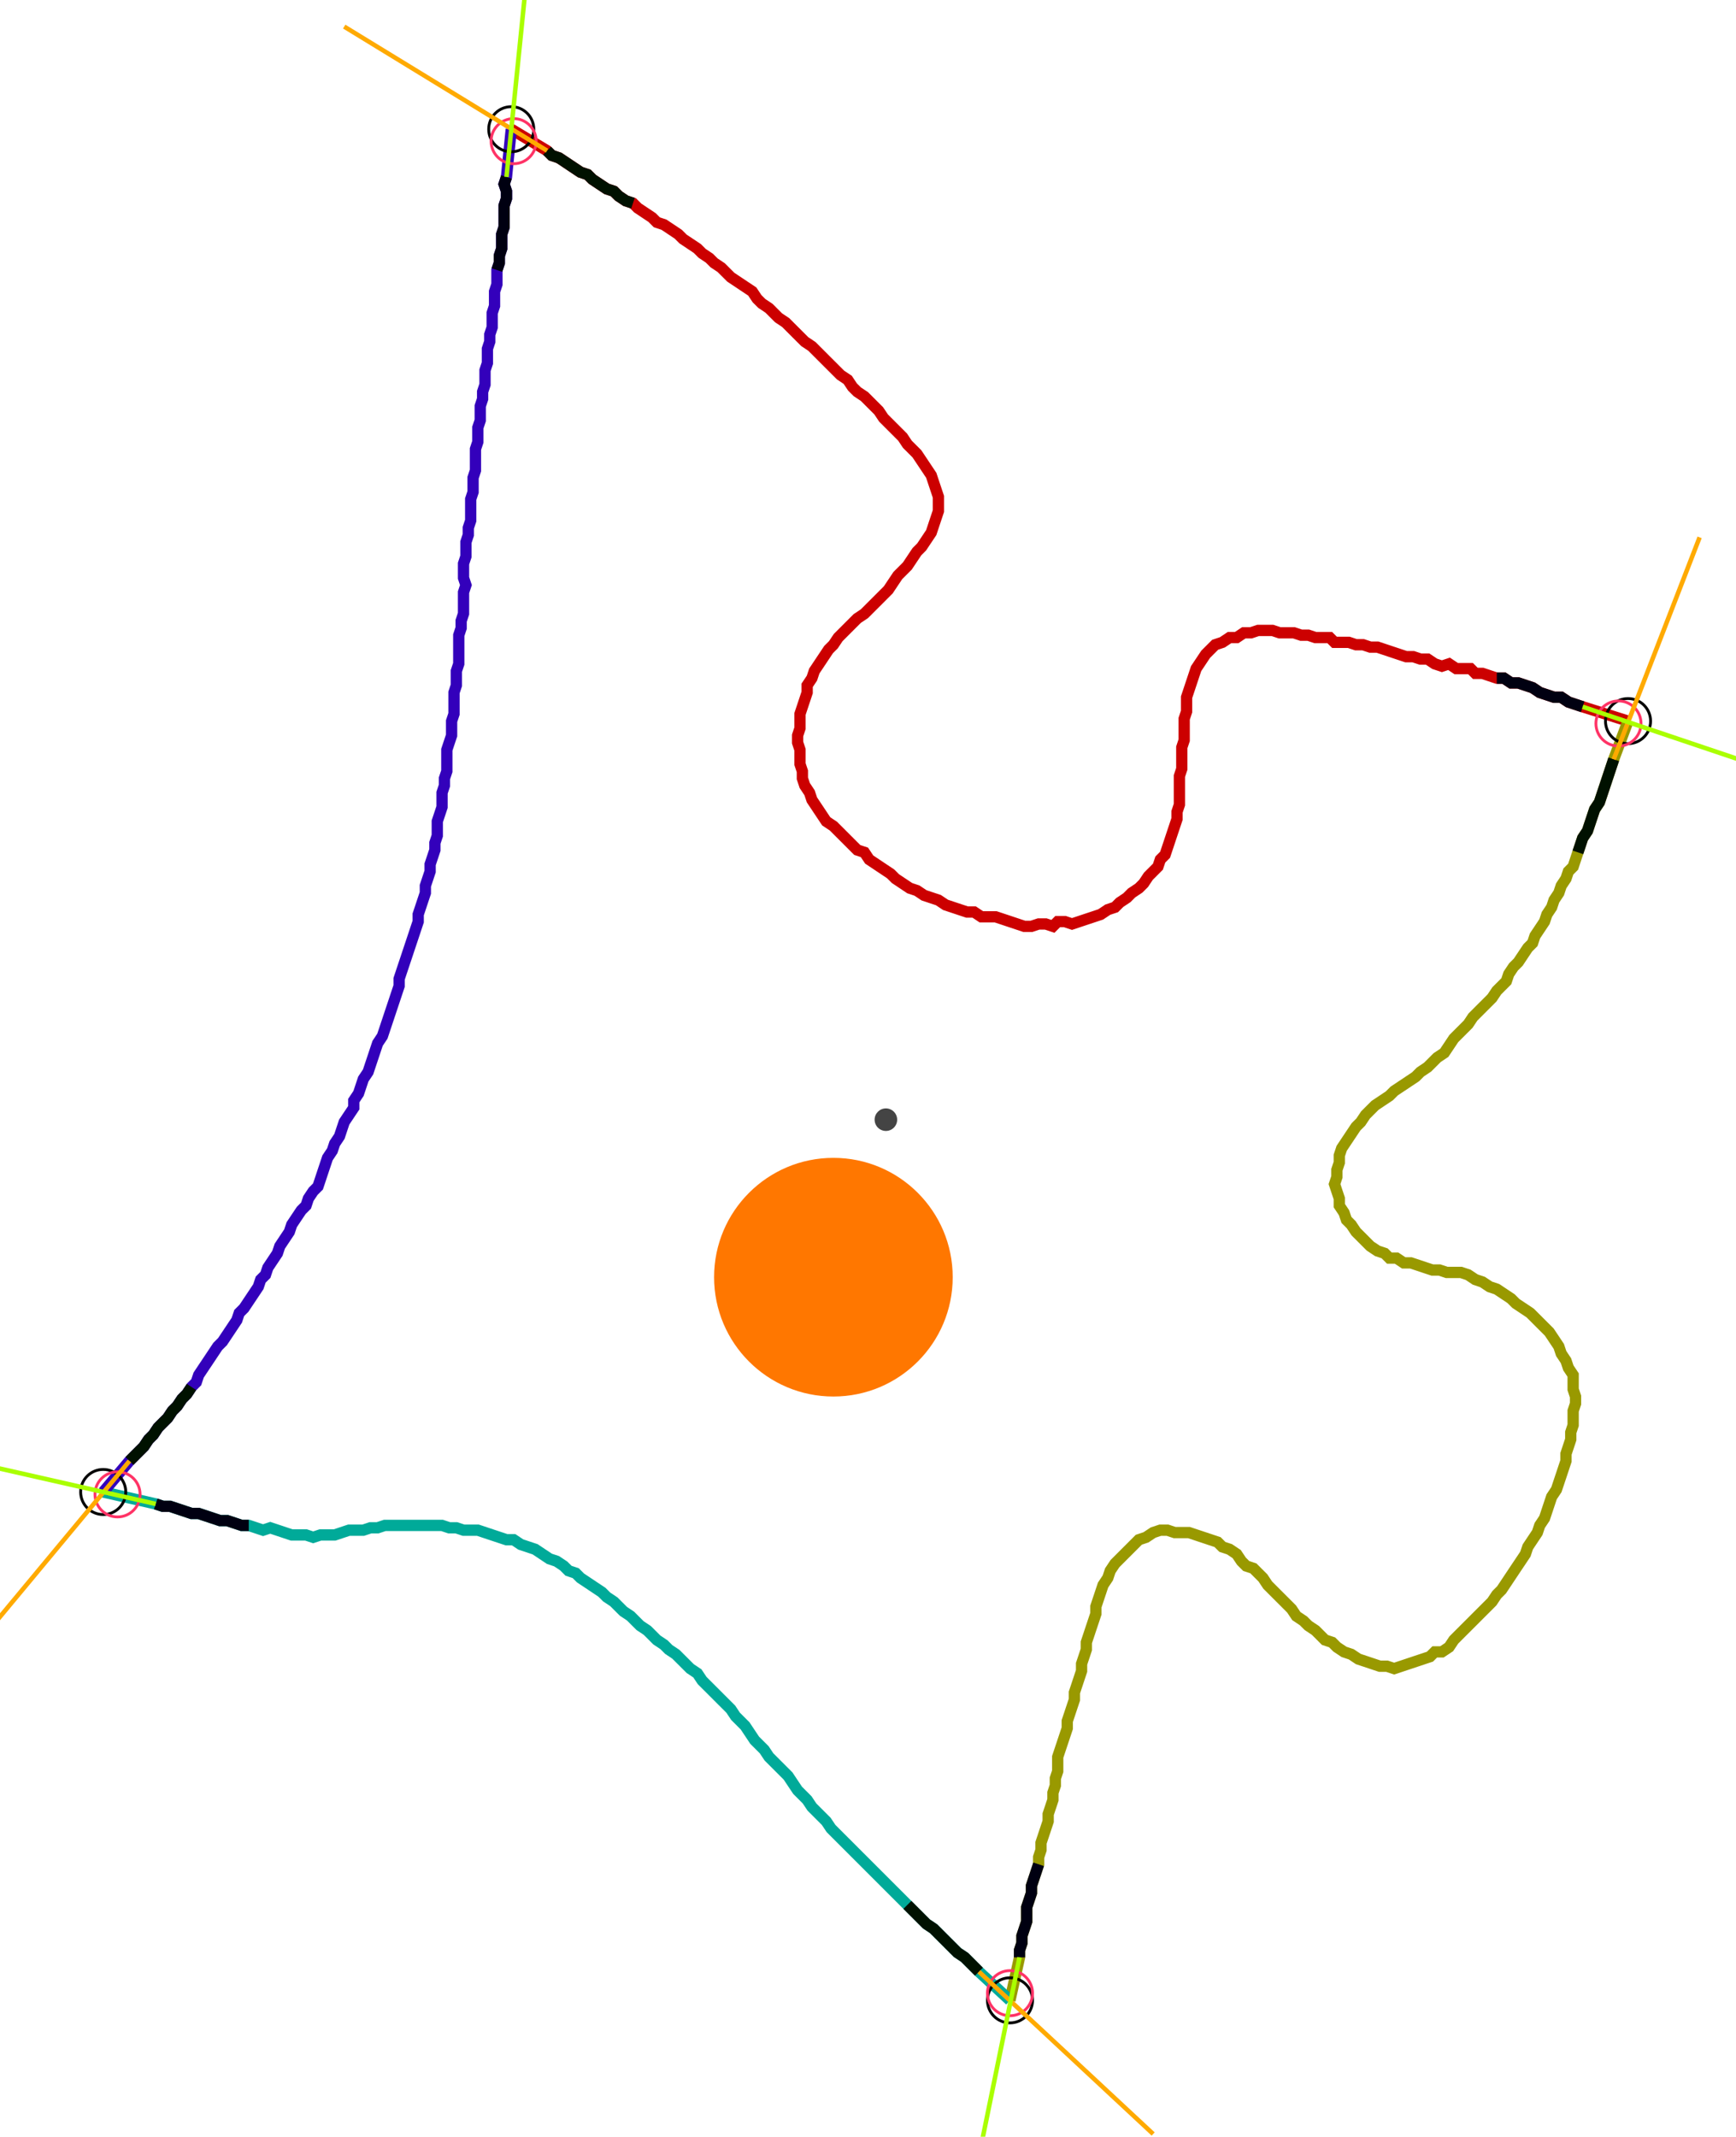 <?xml version="1.0" encoding="UTF-8" standalone="no"?><svg width="401.905" height="494.603" viewBox="-10 -10 153.968 184.868" xmlns="http://www.w3.org/2000/svg" xmlns:xlink="http://www.w3.org/1999/xlink"><polyline points="35.344,-0.847 38.519,1.058 38.942,1.481 39.577,1.693 40.212,2.116 40.847,2.54 41.481,2.963 42.116,3.175 42.54,3.598 43.175,4.021 43.81,4.444 44.444,4.656 44.868,5.079 45.503,5.503 46.138,5.714 46.561,6.138 47.196,6.561 47.831,6.984 48.254,7.407 48.889,7.619 49.524,8.042 50.159,8.466 50.582,8.889 51.217,9.312 51.852,9.735 52.275,10.159 52.91,10.582 53.333,11.005 53.968,11.429 54.392,11.852 54.815,12.275 55.45,12.698 56.085,13.122 56.72,13.545 57.143,14.18 57.566,14.603 58.201,15.026 58.624,15.45 59.048,15.873 59.683,16.296 60.106,16.72 60.529,17.143 60.952,17.566 61.376,17.989 62.011,18.413 62.434,18.836 62.857,19.259 63.28,19.683 63.704,20.106 64.127,20.529 64.55,20.952 65.185,21.376 65.608,22.011 66.032,22.434 66.667,22.857 67.09,23.28 67.513,23.704 67.937,24.127 68.36,24.762 68.783,25.185 69.206,25.608 69.63,26.032 70.053,26.455 70.476,27.09 70.899,27.513 71.323,27.937 71.746,28.571 72.169,29.206 72.593,29.841 72.804,30.476 73.016,31.111 73.228,31.746 73.228,32.381 73.228,33.016 73.016,33.651 72.804,34.286 72.593,34.921 72.169,35.556 71.746,36.19 71.323,36.614 70.899,37.249 70.476,37.884 70.053,38.307 69.63,38.73 69.206,39.365 68.783,40.0 68.36,40.423 67.937,40.847 67.513,41.27 67.09,41.693 66.667,42.116 66.032,42.54 65.608,42.963 65.185,43.386 64.762,43.81 64.339,44.233 63.915,44.868 63.492,45.291 63.069,45.926 62.646,46.561 62.222,47.196 62.011,47.831 61.587,48.466 61.587,49.101 61.376,49.735 61.164,50.37 60.952,51.005 60.952,51.64 60.952,52.275 60.741,52.91 60.741,53.545 60.952,54.18 60.952,54.815 60.952,55.45 61.164,56.085 61.164,56.72 61.376,57.354 61.799,57.989 62.011,58.624 62.434,59.259 62.857,59.894 63.28,60.529 63.915,60.952 64.339,61.376 64.762,61.799 65.185,62.222 65.608,62.646 66.032,63.069 66.667,63.28 67.09,63.915 67.725,64.339 68.36,64.762 68.995,65.185 69.418,65.608 70.053,66.032 70.688,66.455 71.323,66.667 71.958,67.09 72.593,67.302 73.228,67.513 73.862,67.937 74.497,68.148 75.132,68.36 75.767,68.571 76.402,68.571 77.037,68.995 77.672,68.995 78.307,68.995 78.942,69.206 79.577,69.418 80.212,69.63 80.847,69.841 81.481,69.841 82.116,69.63 82.751,69.63 83.386,69.841 83.81,69.418 84.444,69.418 85.079,69.63 85.714,69.418 86.349,69.206 86.984,68.995 87.619,68.783 88.254,68.36 88.889,68.148 89.312,67.725 89.947,67.302 90.37,66.878 91.005,66.455 91.429,66.032 91.852,65.397 92.275,64.974 92.698,64.55 92.91,63.915 93.333,63.492 93.545,62.857 93.757,62.222 93.968,61.587 94.18,60.952 94.392,60.317 94.392,59.683 94.603,59.048 94.603,58.413 94.603,57.778 94.603,57.143 94.603,56.508 94.815,55.873 94.815,55.238 94.815,54.603 94.815,53.968 95.026,53.333 95.026,52.698 95.026,52.063 95.026,51.429 95.238,50.794 95.238,50.159 95.238,49.524 95.45,48.889 95.661,48.254 95.873,47.619 96.085,46.984 96.508,46.349 96.931,45.714 97.354,45.291 97.778,44.868 98.413,44.656 99.048,44.233 99.683,44.233 100.317,43.81 100.952,43.81 101.587,43.598 102.222,43.598 102.857,43.598 103.492,43.81 104.127,43.81 104.762,43.81 105.397,44.021 106.032,44.021 106.667,44.233 107.302,44.233 107.937,44.233 108.36,44.656 108.995,44.656 109.63,44.656 110.265,44.868 110.899,44.868 111.534,45.079 112.169,45.079 112.804,45.291 113.439,45.503 114.074,45.714 114.709,45.926 115.344,45.926 115.979,46.138 116.614,46.138 117.249,46.561 117.884,46.772 118.519,46.561 119.153,46.984 119.788,46.984 120.423,46.984 120.847,47.407 121.481,47.407 122.116,47.619 122.751,47.831 123.386,47.831 124.021,48.254 124.656,48.254 125.291,48.466 125.926,48.677 126.561,49.101 127.196,49.312 127.831,49.524 128.466,49.524 129.101,49.947 129.735,50.159 130.37,50.37 134.392,51.64" style="fill:none; stroke:#cc0000; stroke-width:1.0"  /><polyline points="134.392,51.64 133.122,55.026 132.91,55.661 132.698,56.296 132.487,56.931 132.275,57.566 132.063,58.201 131.852,58.836 131.429,59.471 131.217,60.106 131.005,60.741 130.794,61.376 130.37,62.011 130.159,62.646 129.947,63.28 129.735,63.915 129.524,64.55 129.101,64.974 128.889,65.608 128.466,66.243 128.254,66.878 127.831,67.513 127.619,68.148 127.196,68.783 126.984,69.418 126.561,70.053 126.138,70.688 125.926,71.323 125.503,71.746 125.079,72.381 124.656,73.016 124.233,73.439 123.81,74.074 123.598,74.709 123.175,75.132 122.751,75.556 122.328,76.19 121.905,76.614 121.481,77.037 121.058,77.46 120.635,77.884 120.212,78.519 119.788,78.942 119.365,79.365 118.942,79.788 118.519,80.423 118.095,81.058 117.46,81.481 117.037,81.905 116.614,82.328 115.979,82.751 115.556,83.175 114.921,83.598 114.286,84.021 113.651,84.444 113.228,84.868 112.593,85.291 111.958,85.714 111.534,86.138 111.111,86.561 110.688,87.196 110.265,87.619 109.841,88.254 109.418,88.889 108.995,89.524 108.783,90.159 108.783,90.794 108.571,91.429 108.571,92.063 108.36,92.698 108.571,93.333 108.783,93.968 108.783,94.603 109.206,95.238 109.418,95.873 109.841,96.296 110.265,96.931 110.688,97.354 111.111,97.778 111.534,98.201 112.169,98.624 112.804,98.836 113.228,99.259 113.862,99.259 114.497,99.683 115.132,99.683 115.767,99.894 116.402,100.106 117.037,100.317 117.672,100.317 118.307,100.529 118.942,100.529 119.577,100.529 120.212,100.741 120.847,101.164 121.481,101.376 122.116,101.799 122.751,102.011 123.386,102.434 124.021,102.857 124.444,103.28 125.079,103.704 125.714,104.127 126.138,104.55 126.561,104.974 126.984,105.397 127.407,105.82 127.831,106.455 128.254,107.09 128.466,107.725 128.889,108.36 129.101,108.995 129.524,109.63 129.524,110.265 129.524,110.899 129.735,111.534 129.735,112.169 129.524,112.804 129.524,113.439 129.524,114.074 129.312,114.709 129.312,115.344 129.101,115.979 128.889,116.614 128.889,117.249 128.677,117.884 128.466,118.519 128.254,119.153 128.042,119.788 127.619,120.423 127.407,121.058 127.196,121.693 126.984,122.328 126.561,122.963 126.349,123.598 125.926,124.233 125.503,124.868 125.291,125.503 124.868,126.138 124.444,126.772 124.021,127.407 123.598,128.042 123.175,128.677 122.751,129.101 122.328,129.735 121.905,130.159 121.481,130.582 121.058,131.005 120.635,131.429 120.212,131.852 119.788,132.275 119.365,132.698 118.942,133.122 118.519,133.757 117.884,134.18 117.249,134.18 116.825,134.603 116.19,134.815 115.556,135.026 114.921,135.238 114.286,135.45 113.651,135.661 113.016,135.45 112.381,135.45 111.746,135.238 111.111,135.026 110.476,134.815 109.841,134.392 109.206,134.18 108.571,133.757 108.148,133.333 107.513,133.122 107.09,132.698 106.667,132.275 106.032,131.852 105.608,131.429 104.974,131.005 104.55,130.37 104.127,129.947 103.704,129.524 103.28,129.101 102.857,128.677 102.434,128.254 102.011,127.619 101.587,127.196 101.164,126.772 100.529,126.561 100.106,126.138 99.683,125.503 99.048,125.079 98.413,124.868 97.989,124.444 97.354,124.233 96.72,124.021 96.085,123.81 95.45,123.598 94.815,123.598 94.18,123.598 93.545,123.386 92.91,123.386 92.275,123.598 91.64,124.021 91.005,124.233 90.582,124.656 90.159,125.079 89.735,125.503 89.312,125.926 88.889,126.349 88.466,126.984 88.254,127.619 87.831,128.254 87.619,128.889 87.407,129.524 87.196,130.159 87.196,130.794 86.984,131.429 86.772,132.063 86.561,132.698 86.349,133.333 86.349,133.968 86.138,134.603 85.926,135.238 85.926,135.873 85.714,136.508 85.503,137.143 85.291,137.778 85.291,138.413 85.079,139.048 84.868,139.683 84.656,140.317 84.656,140.952 84.444,141.587 84.233,142.222 84.021,142.857 83.81,143.492 83.81,144.127 83.81,144.762 83.598,145.397 83.598,146.032 83.386,146.667 83.386,147.302 83.175,147.937 82.963,148.571 82.963,149.206 82.751,149.841 82.54,150.476 82.328,151.111 82.328,151.746 82.116,152.381 82.116,153.016 81.905,153.651 81.693,154.286 81.481,154.921 81.481,155.556 81.27,156.19 81.058,156.825 81.058,157.46 81.058,158.095 80.847,158.73 80.635,159.365 80.635,160.0 80.423,160.635 80.423,161.27 79.577,165.079" style="fill:none; stroke:#999900; stroke-width:1.0"  /><polyline points="79.577,165.079 76.825,162.54 76.402,162.116 75.979,161.693 75.556,161.27 74.921,160.847 74.497,160.423 74.074,160.0 73.651,159.577 73.228,159.153 72.804,158.73 72.169,158.307 71.746,157.884 71.323,157.46 70.899,157.037 70.476,156.614 70.053,156.19 69.63,155.767 69.206,155.344 68.783,154.921 68.36,154.497 67.937,154.074 67.513,153.651 67.09,153.228 66.667,152.804 66.243,152.381 65.82,151.958 65.397,151.534 64.974,151.111 64.55,150.688 64.127,150.265 63.704,149.841 63.28,149.206 62.857,148.783 62.434,148.36 62.011,147.937 61.587,147.302 61.164,146.878 60.741,146.455 60.317,145.82 59.894,145.185 59.471,144.762 59.048,144.339 58.624,143.915 58.201,143.492 57.778,142.857 57.354,142.434 56.931,142.011 56.508,141.376 56.085,140.741 55.661,140.317 55.238,139.894 54.815,139.259 54.392,138.836 53.968,138.413 53.545,137.989 53.122,137.566 52.698,137.143 52.275,136.72 51.852,136.085 51.217,135.661 50.794,135.238 50.37,134.815 49.947,134.392 49.312,133.968 48.889,133.545 48.254,133.122 47.831,132.698 47.407,132.275 46.772,131.852 46.349,131.429 45.926,131.005 45.291,130.582 44.868,130.159 44.444,129.735 43.81,129.312 43.386,128.889 42.751,128.466 42.116,128.042 41.481,127.619 41.058,127.196 40.423,126.984 40.0,126.561 39.365,126.138 38.73,125.926 38.095,125.503 37.46,125.079 36.825,124.868 36.19,124.656 35.556,124.233 34.921,124.233 34.286,124.021 33.651,123.81 33.016,123.598 32.381,123.386 31.746,123.386 31.111,123.386 30.476,123.175 29.841,123.175 29.206,122.963 28.571,122.963 27.937,122.963 27.302,122.963 26.667,122.963 26.032,122.963 25.397,122.963 24.762,122.963 24.127,122.963 23.492,123.175 22.857,123.175 22.222,123.386 21.587,123.386 20.952,123.386 20.317,123.598 19.683,123.81 19.048,123.81 18.413,123.81 17.778,124.021 17.143,123.81 16.508,123.81 15.873,123.81 15.238,123.598 14.603,123.386 13.968,123.175 13.333,123.386 12.698,123.175 12.063,122.963 11.429,122.963 10.794,122.751 10.159,122.54 9.524,122.54 8.889,122.328 8.254,122.116 7.619,121.905 6.984,121.905 6.349,121.693 5.714,121.481 5.079,121.27 4.444,121.27 3.81,121.058 -0.847,120" style="fill:none; stroke:#00aa99; stroke-width:1.0"  /><polyline points="-0.847,120 1.481,117.249 1.905,116.825 2.328,116.402 2.751,115.979 3.175,115.344 3.598,114.921 4.021,114.286 4.444,113.862 4.868,113.439 5.291,112.804 5.714,112.381 6.138,111.746 6.561,111.323 6.984,110.688 7.407,110.265 7.619,109.63 8.042,108.995 8.466,108.36 8.889,107.725 9.312,107.09 9.735,106.667 10.159,106.032 10.582,105.397 11.005,104.762 11.217,104.127 11.64,103.704 12.063,103.069 12.487,102.434 12.91,101.799 13.122,101.164 13.545,100.741 13.757,100.106 14.18,99.471 14.603,98.836 14.815,98.201 15.238,97.566 15.661,96.931 15.873,96.296 16.296,95.661 16.72,95.026 17.143,94.603 17.354,93.968 17.778,93.333 18.201,92.91 18.413,92.275 18.624,91.64 18.836,91.005 19.048,90.37 19.471,89.735 19.683,89.101 20.106,88.466 20.317,87.831 20.529,87.196 20.952,86.561 21.376,85.926 21.376,85.291 21.799,84.656 22.011,84.021 22.222,83.386 22.646,82.751 22.857,82.116 23.069,81.481 23.28,80.847 23.492,80.212 23.915,79.577 24.127,78.942 24.339,78.307 24.55,77.672 24.762,77.037 24.974,76.402 25.185,75.767 25.397,75.132 25.397,74.497 25.608,73.862 25.82,73.228 26.032,72.593 26.243,71.958 26.455,71.323 26.667,70.688 26.878,70.053 27.09,69.418 27.09,68.783 27.302,68.148 27.513,67.513 27.725,66.878 27.725,66.243 27.937,65.608 28.148,64.974 28.148,64.339 28.36,63.704 28.571,63.069 28.571,62.434 28.783,61.799 28.783,61.164 28.783,60.529 28.995,59.894 29.206,59.259 29.206,58.624 29.206,57.989 29.418,57.354 29.418,56.72 29.63,56.085 29.63,55.45 29.63,54.815 29.63,54.18 29.841,53.545 30.053,52.91 30.053,52.275 30.053,51.64 30.265,51.005 30.265,50.37 30.265,49.735 30.265,49.101 30.476,48.466 30.476,47.831 30.476,47.196 30.688,46.561 30.688,45.926 30.688,45.291 30.688,44.656 30.688,44.021 30.899,43.386 30.899,42.751 31.111,42.116 31.111,41.481 31.111,40.847 31.111,40.212 31.323,39.577 31.111,38.942 31.111,38.307 31.111,37.672 31.323,37.037 31.323,36.402 31.323,35.767 31.534,35.132 31.534,34.497 31.746,33.862 31.746,33.228 31.746,32.593 31.746,31.958 31.958,31.323 31.958,30.688 31.958,30.053 32.169,29.418 32.169,28.783 32.169,28.148 32.169,27.513 32.381,26.878 32.381,26.243 32.381,25.608 32.593,24.974 32.593,24.339 32.593,23.704 32.804,23.069 32.804,22.434 33.016,21.799 33.016,21.164 33.016,20.529 33.228,19.894 33.228,19.259 33.228,18.624 33.439,17.989 33.439,17.354 33.651,16.72 33.651,16.085 33.651,15.45 33.862,14.815 33.862,14.18 33.862,13.545 34.074,12.91 34.074,12.275 34.074,11.64 34.286,11.005 34.286,10.37 34.497,9.735 34.497,9.101 34.497,8.466 34.709,7.831 34.709,7.196 34.709,6.561 34.709,5.926 34.921,5.291 34.921,4.656 34.709,4.021 34.921,3.386 35.344,-0.847" style="fill:none; stroke:#3300bb; stroke-width:1.0"  /><circle cx="35.344" cy="-0.847" r="2.0" style="fill:none; stroke:#000000aa; stroke-width:0.25" /><circle cx="134.392" cy="51.64" r="2.0" style="fill:none; stroke:#000000aa; stroke-width:0.25" /><circle cx="79.577" cy="165.079" r="2.0" style="fill:none; stroke:#000000aa; stroke-width:0.25" /><circle cx="-0.847" cy="120" r="2.0" style="fill:none; stroke:#000000aa; stroke-width:0.25" /><circle cx="35.556" cy="0.212" r="2.0" style="fill:none; stroke:#ff3366aa; stroke-width:0.25" /><circle cx="133.545" cy="51.852" r="2.0" style="fill:none; stroke:#ff3366aa; stroke-width:0.25" /><circle cx="79.577" cy="164.444" r="2.0" style="fill:none; stroke:#ff3366aa; stroke-width:0.25" /><circle cx="0.423" cy="120.212" r="2.0" style="fill:none; stroke:#ff3366aa; stroke-width:0.25" /><polyline points="46.138,5.714 45.503,5.503 44.868,5.079 44.444,4.656 43.81,4.444 43.175,4.021 42.54,3.598 42.116,3.175 41.481,2.963 40.847,2.54 40.212,2.116 39.577,1.693 38.942,1.481 38.519,1.058" style="fill:none; stroke:#001100; stroke-width:1.0" /><polyline points="34.074,11.64 34.286,11.005 34.286,10.37 34.497,9.735 34.497,9.101 34.497,8.466 34.709,7.831 34.709,7.196 34.709,6.561 34.709,5.926 34.921,5.291 34.921,4.656 34.709,4.021 34.921,3.386" style="fill:none; stroke:#000011; stroke-width:1.0" /><polyline points="129.947,63.28 130.159,62.646 130.37,62.011 130.794,61.376 131.005,60.741 131.217,60.106 131.429,59.471 131.852,58.836 132.063,58.201 132.275,57.566 132.487,56.931 132.698,56.296 132.91,55.661 133.122,55.026" style="fill:none; stroke:#001100; stroke-width:1.0" /><polyline points="122.751,47.831 123.386,47.831 124.021,48.254 124.656,48.254 125.291,48.466 125.926,48.677 126.561,49.101 127.196,49.312 127.831,49.524 128.466,49.524 129.101,49.947 129.735,50.159 130.37,50.37" style="fill:none; stroke:#000011; stroke-width:1.0" /><polyline points="70.476,156.614 70.899,157.037 71.323,157.46 71.746,157.884 72.169,158.307 72.804,158.73 73.228,159.153 73.651,159.577 74.074,160.0 74.497,160.423 74.921,160.847 75.556,161.27 75.979,161.693 76.402,162.116 76.825,162.54" style="fill:none; stroke:#001100; stroke-width:1.0" /><polyline points="82.116,153.016 81.905,153.651 81.693,154.286 81.481,154.921 81.481,155.556 81.27,156.19 81.058,156.825 81.058,157.46 81.058,158.095 80.847,158.73 80.635,159.365 80.635,160.0 80.423,160.635 80.423,161.27" style="fill:none; stroke:#000011; stroke-width:1.0" /><polyline points="6.984,110.688 6.561,111.323 6.138,111.746 5.714,112.381 5.291,112.804 4.868,113.439 4.444,113.862 4.021,114.286 3.598,114.921 3.175,115.344 2.751,115.979 2.328,116.402 1.905,116.825 1.481,117.249" style="fill:none; stroke:#001100; stroke-width:1.0" /><polyline points="12.063,122.963 11.429,122.963 10.794,122.751 10.159,122.54 9.524,122.54 8.889,122.328 8.254,122.116 7.619,121.905 6.984,121.905 6.349,121.693 5.714,121.481 5.079,121.27 4.444,121.27 3.81,121.058" style="fill:none; stroke:#000011; stroke-width:1.0" /><polyline points="38.519,1.058 20.529,-9.947" style="fill:none; stroke:#ffaa00; stroke-width:0.4" /><polyline points="34.921,3.386 37.037,-17.566" style="fill:none; stroke:#aaff00; stroke-width:0.4" /><polyline points="133.122,55.026 140.741,35.344" style="fill:none; stroke:#ffaa00; stroke-width:0.4" /><polyline points="130.37,50.37 150.476,57.143" style="fill:none; stroke:#aaff00; stroke-width:0.4" /><polyline points="76.825,162.54 92.275,176.931" style="fill:none; stroke:#ffaa00; stroke-width:0.4" /><polyline points="80.423,161.27 76.19,182.011" style="fill:none; stroke:#aaff00; stroke-width:0.4" /><polyline points="1.481,117.249 -12.063,133.545" style="fill:none; stroke:#ffaa00; stroke-width:0.4" /><polyline points="3.81,121.058 -16.72,116.402" style="fill:none; stroke:#aaff00; stroke-width:0.4" /><circle cx="68.571" cy="86.984" r="1.0" style="fill:#444444; stroke-width:0" /><circle cx="63.915" cy="100.952" r="10.582" style="fill:#ff770022; stroke-width:0" /><circle cx="63.915" cy="100.952" r="1.0" style="fill:#ff7700; stroke-width:0" /></svg>